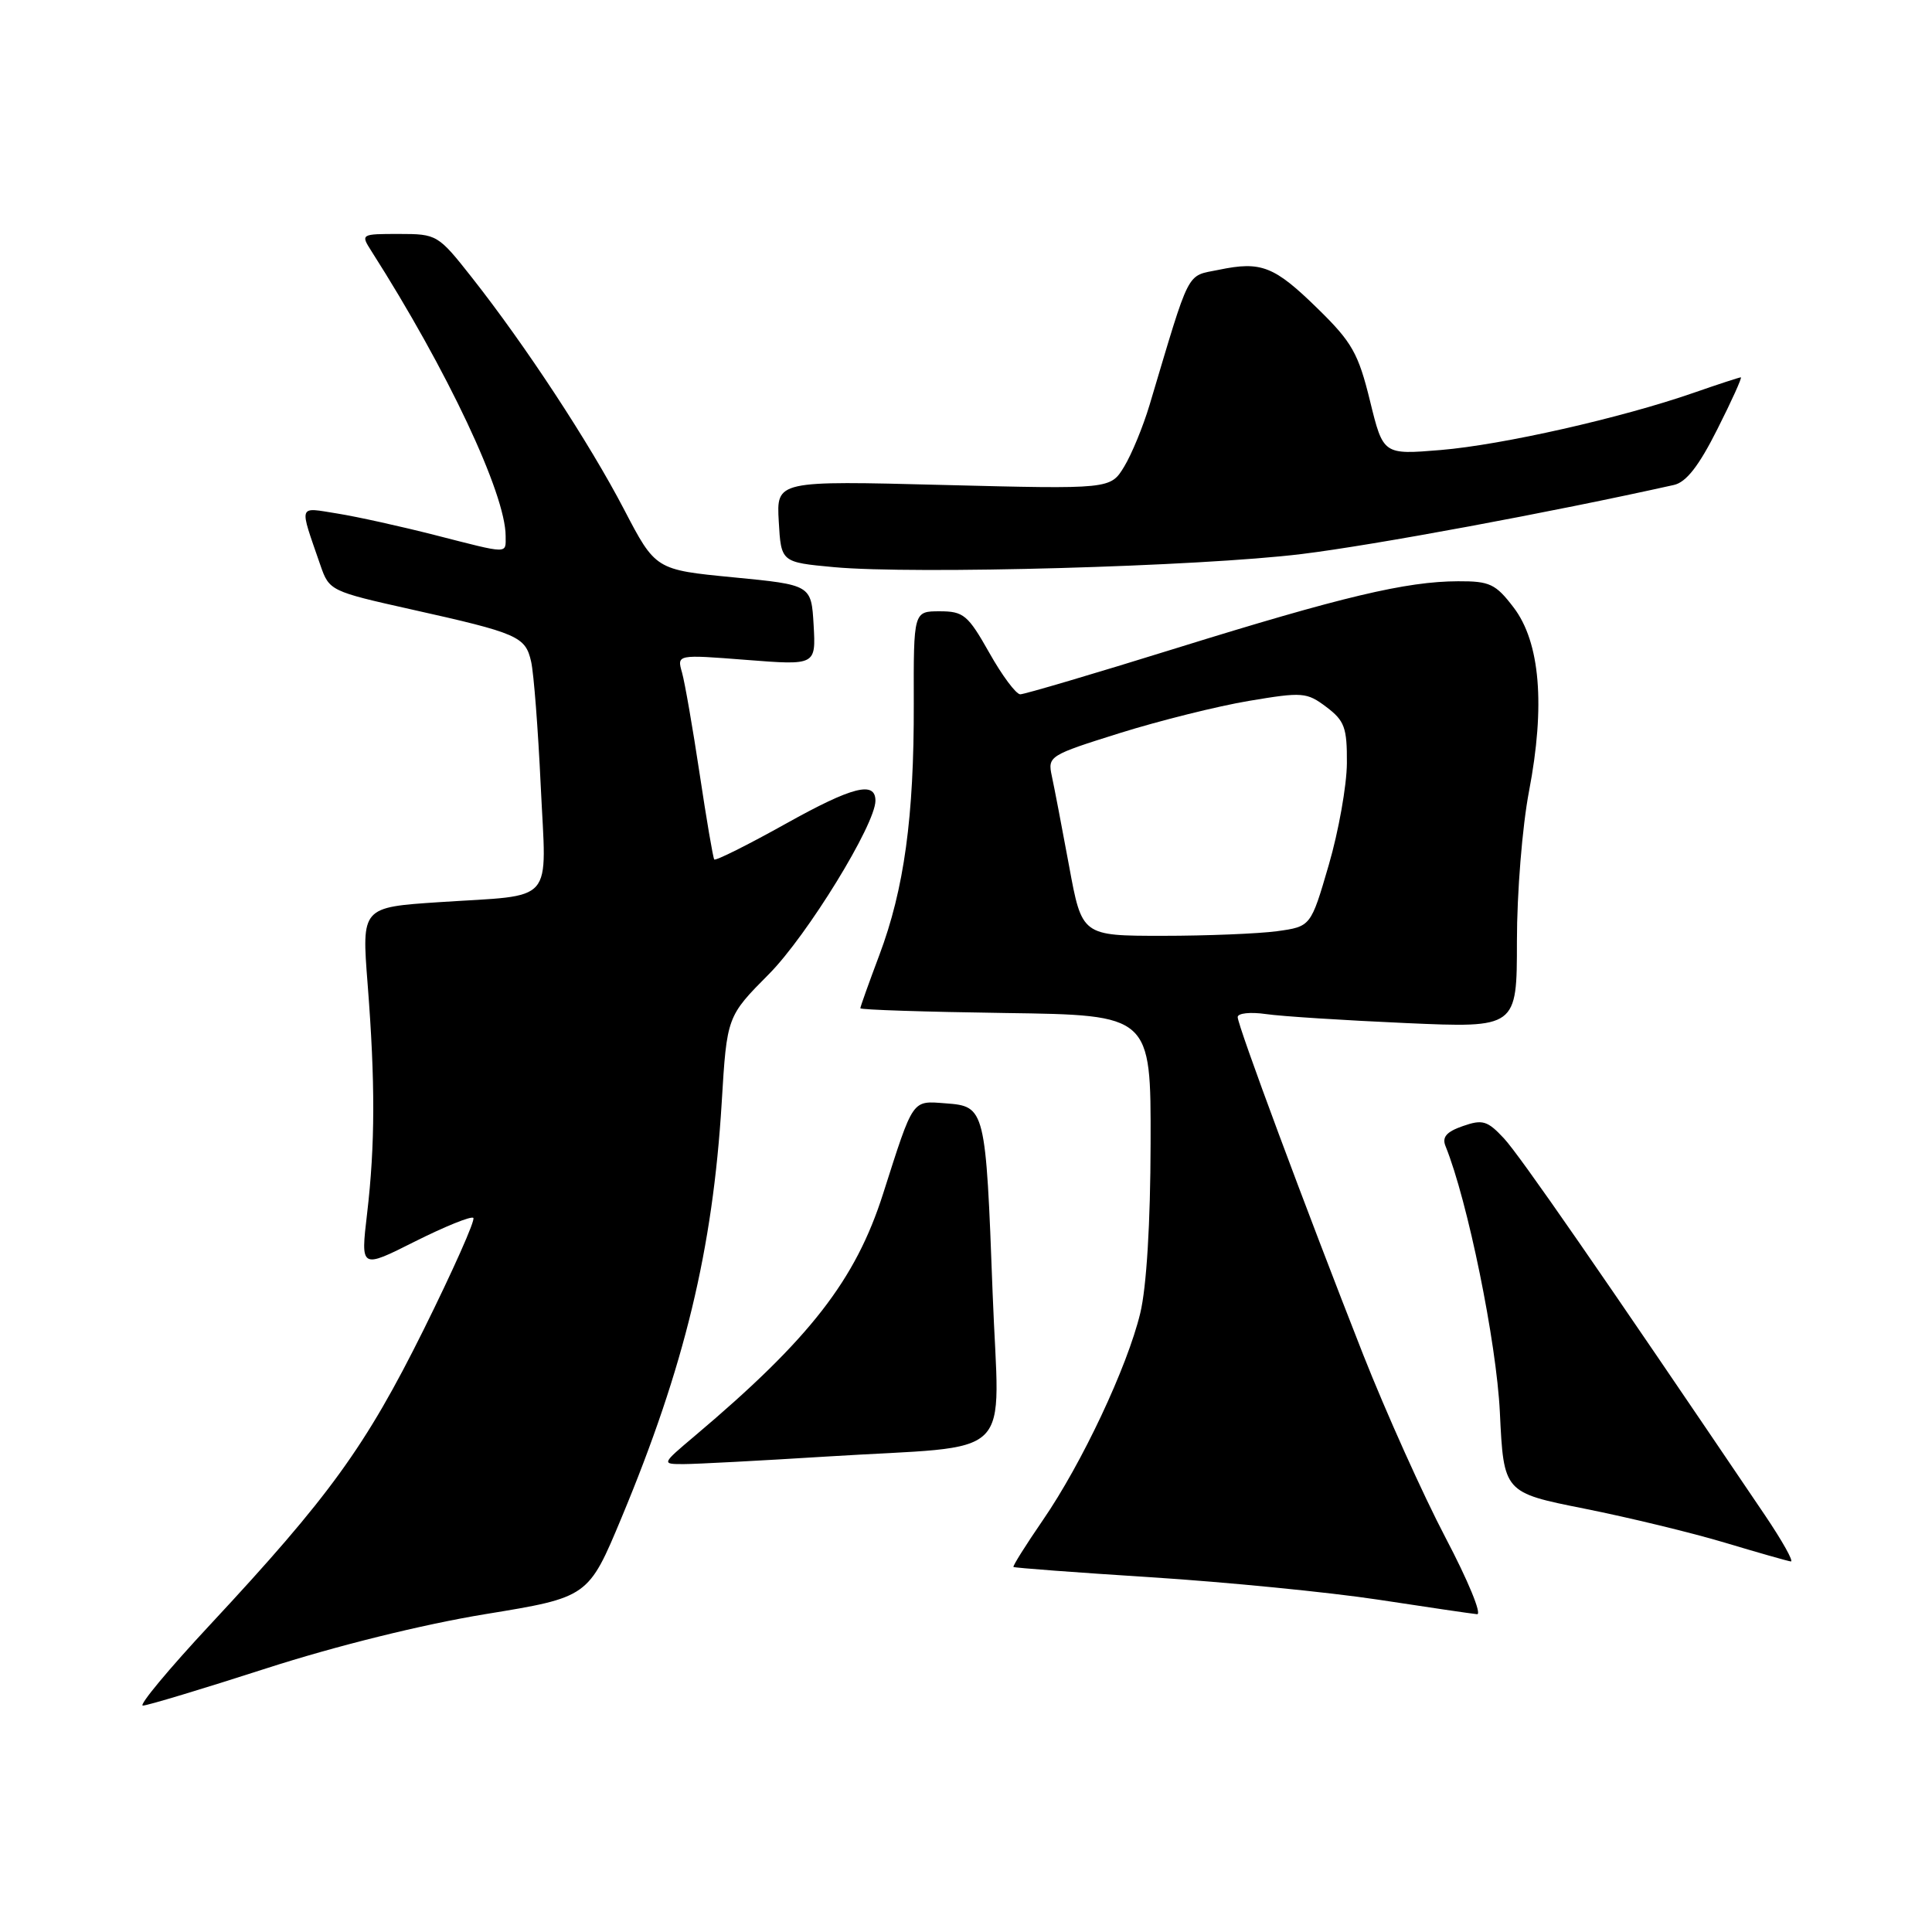 <?xml version="1.0" encoding="UTF-8" standalone="no"?>
<!DOCTYPE svg PUBLIC "-//W3C//DTD SVG 1.1//EN" "http://www.w3.org/Graphics/SVG/1.1/DTD/svg11.dtd" >
<svg xmlns="http://www.w3.org/2000/svg" xmlns:xlink="http://www.w3.org/1999/xlink" version="1.1" viewBox="0 0 256 256">
 <g >
 <path fill="currentColor"
d=" M 35.28 221.07 C 44.55 218.08 55.94 215.26 64.26 213.89 C 77.96 211.65 77.96 211.65 82.37 201.07 C 90.70 181.08 94.45 165.56 95.63 146.09 C 96.32 134.68 96.32 134.68 101.91 129.05 C 106.96 123.95 116.00 109.24 116.00 106.10 C 116.00 103.45 112.94 104.23 104.19 109.11 C 99.10 111.95 94.80 114.10 94.64 113.88 C 94.48 113.67 93.61 108.55 92.70 102.50 C 91.79 96.45 90.74 90.42 90.37 89.11 C 89.69 86.72 89.69 86.72 98.90 87.44 C 108.11 88.16 108.11 88.16 107.81 82.83 C 107.50 77.50 107.50 77.50 97.18 76.50 C 86.86 75.50 86.86 75.50 82.68 67.48 C 78.10 58.69 69.59 45.73 62.51 36.75 C 58.05 31.09 57.89 31.00 52.87 31.00 C 47.82 31.00 47.78 31.02 49.20 33.25 C 59.28 49.05 67.00 65.44 67.00 71.03 C 67.00 73.44 67.57 73.44 57.67 70.91 C 53.17 69.76 47.35 68.47 44.73 68.05 C 39.42 67.21 39.61 66.64 42.46 74.91 C 43.62 78.27 43.81 78.36 54.46 80.74 C 68.67 83.91 69.62 84.33 70.38 87.68 C 70.73 89.23 71.30 96.64 71.65 104.14 C 72.40 120.08 73.76 118.51 58.21 119.54 C 47.92 120.22 47.92 120.22 48.71 130.36 C 49.73 143.42 49.71 151.72 48.64 160.82 C 47.78 168.13 47.78 168.13 54.99 164.50 C 58.96 162.51 62.44 161.10 62.72 161.38 C 63.00 161.67 60.03 168.33 56.13 176.20 C 48.44 191.68 43.65 198.30 27.87 215.25 C 22.36 221.16 18.34 226.00 18.93 226.00 C 19.52 226.00 26.88 223.78 35.28 221.07 Z  M 191.54 203.75 C 188.58 198.11 183.67 187.20 180.63 179.50 C 173.02 160.15 164.00 135.91 164.00 134.77 C 164.00 134.25 165.68 134.07 167.75 134.37 C 169.81 134.67 178.14 135.20 186.25 135.56 C 201.00 136.21 201.00 136.21 201.00 124.71 C 201.00 118.32 201.71 109.51 202.60 104.86 C 204.78 93.49 204.08 85.10 200.56 80.49 C 198.18 77.37 197.40 77.00 193.20 77.02 C 186.33 77.04 177.83 79.06 155.82 85.90 C 145.02 89.26 135.74 92.00 135.19 92.00 C 134.64 92.00 132.79 89.53 131.09 86.50 C 128.26 81.49 127.68 81.00 124.52 81.00 C 121.05 81.00 121.05 81.00 121.08 93.25 C 121.12 108.24 119.81 117.80 116.51 126.57 C 115.13 130.24 114.00 133.40 114.00 133.60 C 114.00 133.80 122.66 134.08 133.25 134.23 C 152.50 134.50 152.50 134.50 152.46 151.50 C 152.44 162.06 151.92 170.58 151.09 174.00 C 149.37 181.14 143.35 193.93 138.17 201.45 C 135.92 204.73 134.17 207.51 134.29 207.63 C 134.42 207.75 142.65 208.37 152.60 209.00 C 162.54 209.64 176.04 210.97 182.59 211.96 C 189.14 212.96 195.05 213.83 195.72 213.89 C 196.39 213.95 194.51 209.39 191.54 203.75 Z  M 233.85 200.75 C 212.20 168.73 201.37 153.08 199.28 150.84 C 197.09 148.49 196.44 148.30 193.84 149.21 C 191.67 149.96 191.05 150.67 191.54 151.87 C 194.47 159.10 198.29 177.82 198.74 187.13 C 199.25 197.77 199.25 197.77 209.93 199.90 C 215.80 201.07 224.18 203.10 228.55 204.41 C 232.92 205.72 236.85 206.84 237.29 206.90 C 237.72 206.95 236.17 204.19 233.85 200.75 Z  M 109.52 193.00 C 135.11 191.40 132.38 194.07 131.53 171.39 C 130.62 146.86 130.55 146.59 125.33 146.20 C 120.79 145.86 121.09 145.43 117.01 158.19 C 113.36 169.63 107.32 177.39 92.07 190.26 C 87.64 194.00 87.64 194.00 90.59 194.00 C 92.21 194.00 100.73 193.55 109.52 193.00 Z  M 172.49 73.41 C 182.06 72.24 205.62 67.87 221.80 64.26 C 223.43 63.90 225.11 61.75 227.56 56.87 C 229.47 53.09 230.86 50.00 230.67 50.00 C 230.47 50.00 227.66 50.92 224.41 52.05 C 214.84 55.38 199.07 58.95 190.89 59.63 C 183.28 60.26 183.28 60.26 181.53 53.11 C 179.99 46.83 179.15 45.34 174.65 40.94 C 168.84 35.25 167.14 34.58 161.50 35.75 C 157.12 36.65 157.80 35.33 152.32 53.67 C 151.47 56.51 149.96 60.18 148.96 61.83 C 147.14 64.82 147.14 64.82 125.01 64.26 C 102.88 63.69 102.88 63.69 103.19 69.10 C 103.50 74.50 103.50 74.50 110.50 75.15 C 121.16 76.13 158.98 75.07 172.49 73.41 Z  M 141.66 114.75 C 140.72 109.66 139.69 104.29 139.37 102.82 C 138.81 100.20 139.02 100.07 148.40 97.13 C 153.68 95.48 161.38 93.56 165.50 92.87 C 172.59 91.68 173.15 91.72 175.75 93.68 C 178.16 95.50 178.50 96.41 178.47 101.13 C 178.45 104.08 177.37 110.16 176.06 114.64 C 173.69 122.77 173.69 122.77 169.21 123.39 C 166.74 123.72 159.92 124.00 154.04 124.00 C 143.36 124.00 143.36 124.00 141.66 114.75 Z "/>
</g>
</svg>